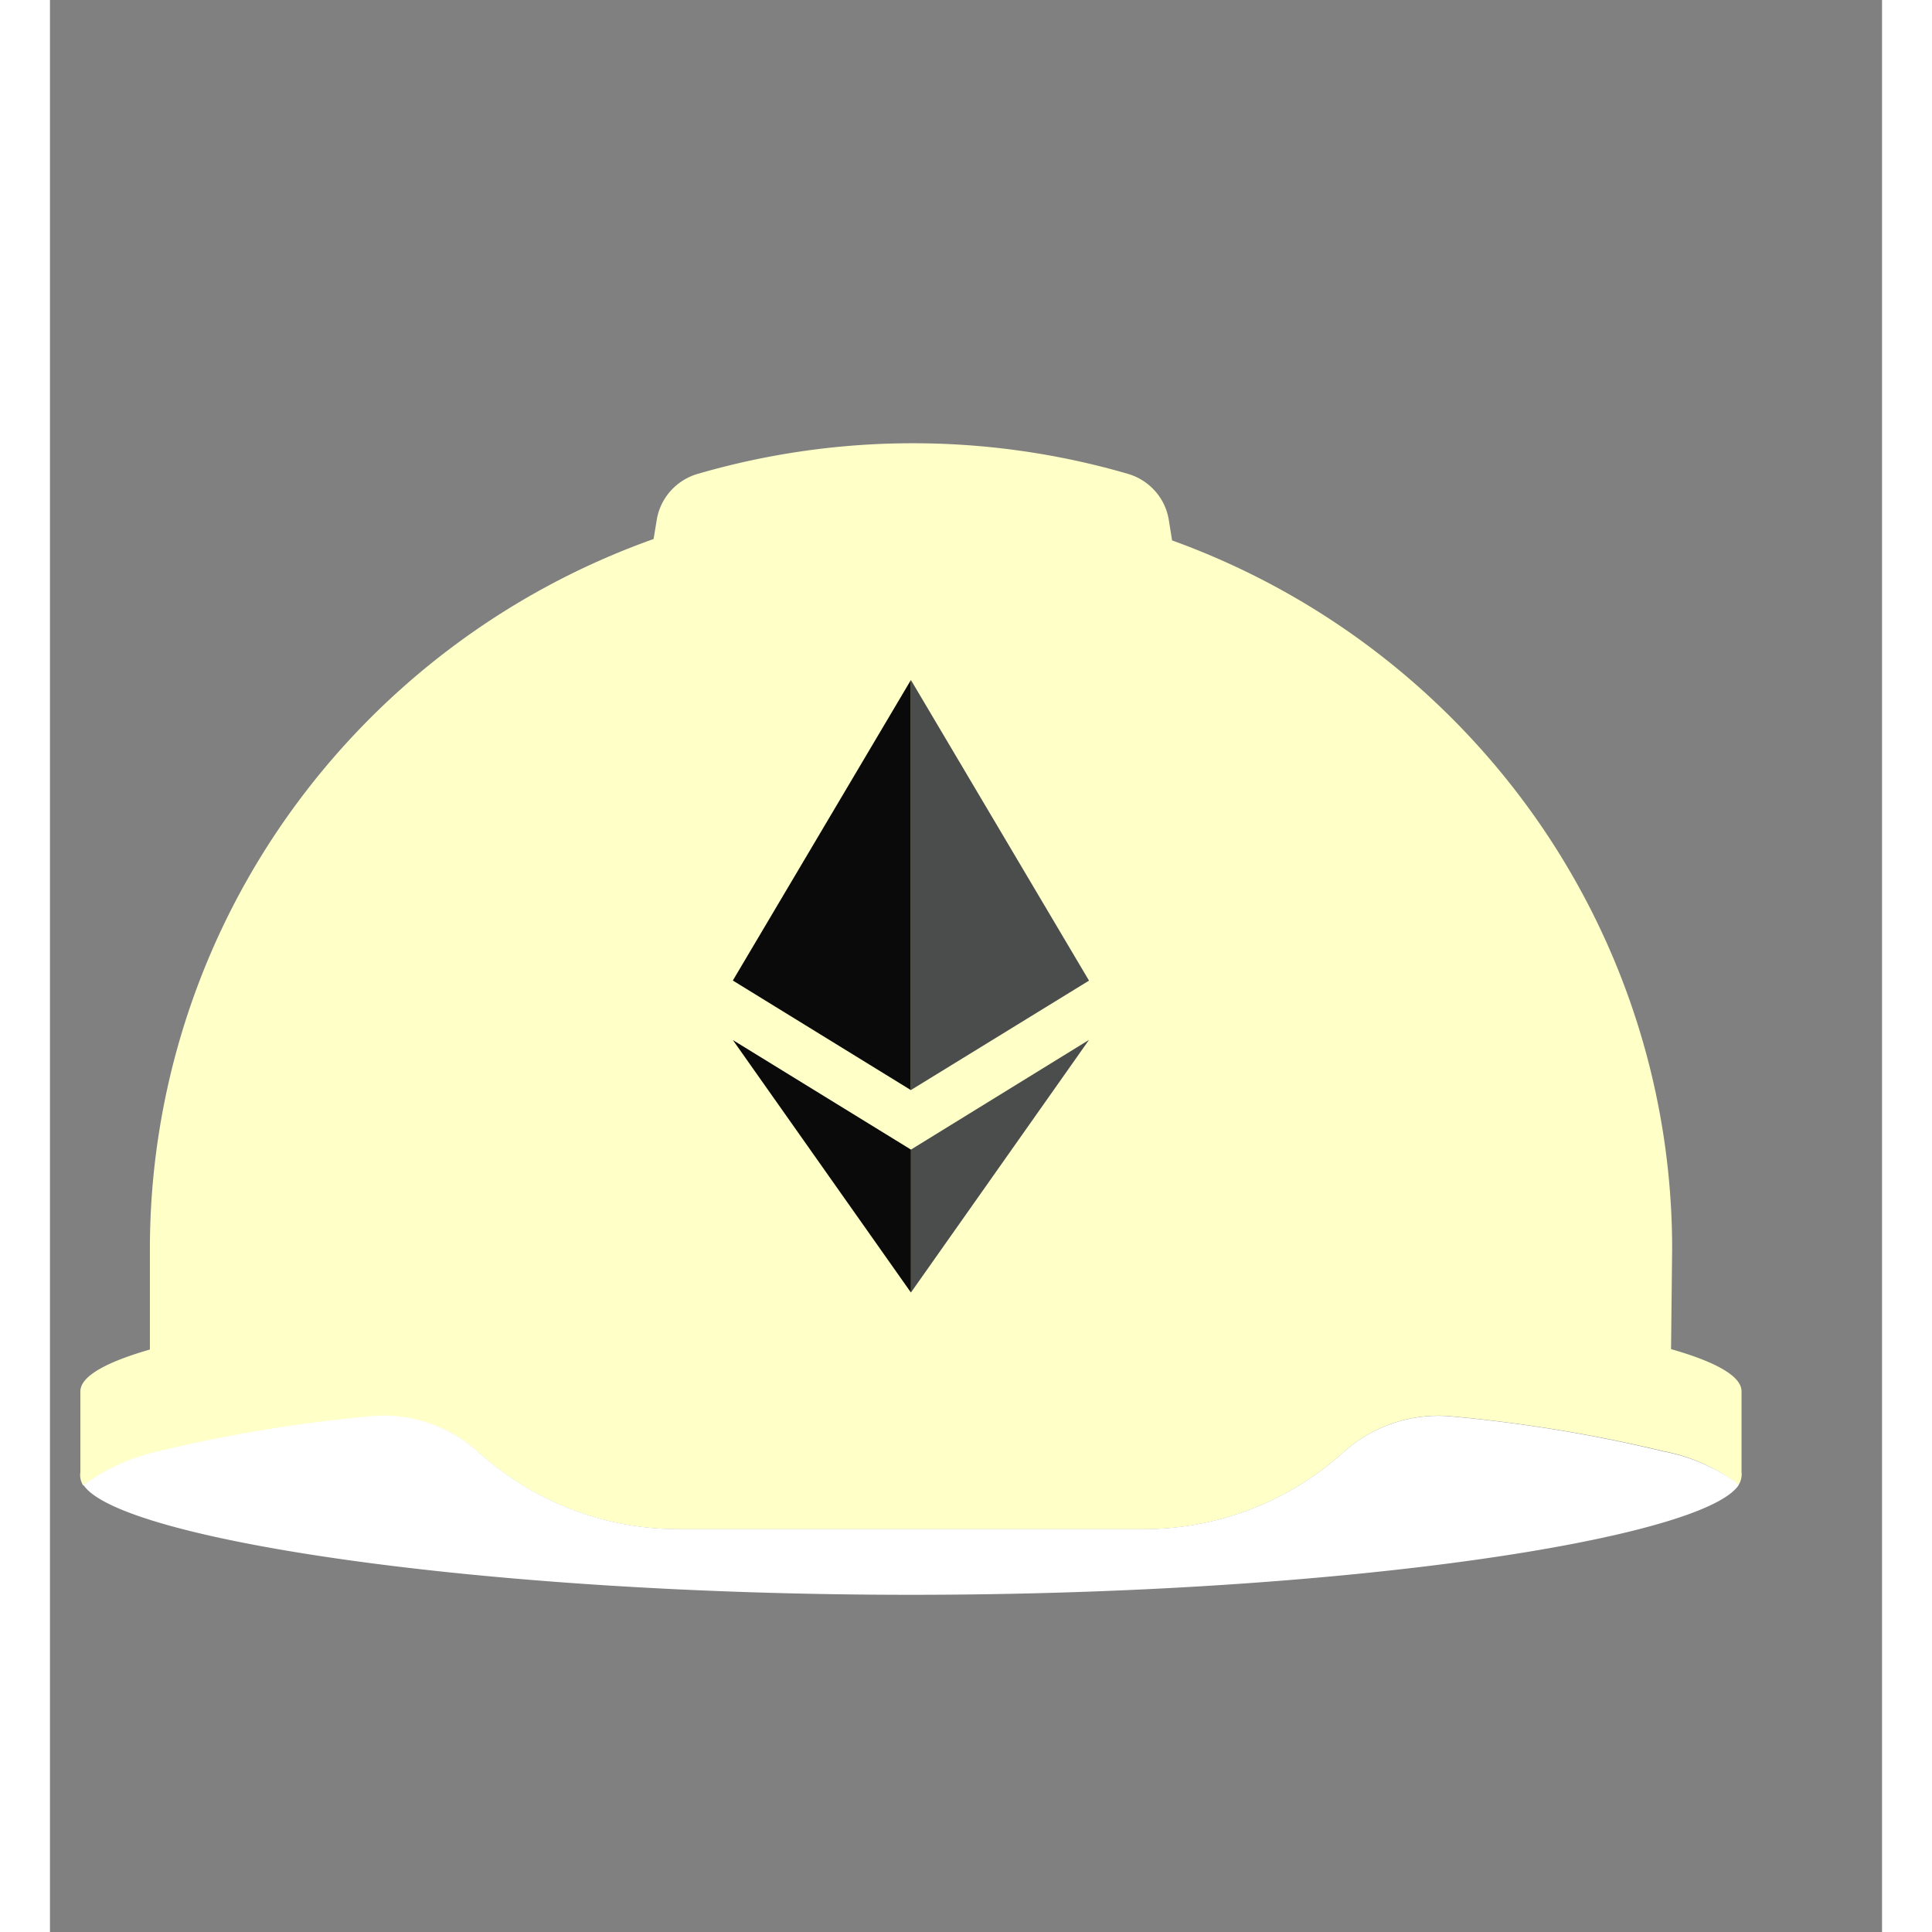 <svg xmlns="http://www.w3.org/2000/svg" viewBox="0 -10 55 58" width="100" height="100" fill="none">
    <rect x="0" y="-10" width="55" height="58" fill="#808080" stroke="none"/>
    <link xmlns="" type="text/css" id="dark-mode" rel="stylesheet" href=""/>
    <path d="M50.782 34.189v-2.421c0-.45-.757-.879-2.116-1.266l.033-3.013c0-4.642-1.44-9.171-4.126-12.975a22.825 22.825 0 0 0-10.886-8.29l-.097-.604a1.722 1.722 0 0 0-.408-.872 1.747 1.747 0 0 0-.815-.521 23.148 23.148 0 0 0-12.925 0c-.317.093-.6.273-.818.52-.217.246-.36.548-.41.872l-.093.563a22.831 22.831 0 0 0-10.962 8.283A22.498 22.498 0 0 0 3 27.488v3.026c-1.34.386-2.087.81-2.087 1.257v2.421A.59.59 0 0 0 1 34.6a5.852 5.852 0 0 1 2.247-1.015c2.072-.5 4.179-.85 6.303-1.046a4.25 4.25 0 0 1 3.307 1.057 8.95 8.95 0 0 0 6.009 2.312H32.83a8.943 8.943 0 0 0 6.008-2.314 4.253 4.253 0 0 1 3.308-1.069c2.123.196 4.23.544 6.302 1.042a5.26 5.26 0 0 1 2.13.925c.035.035.078.066.108.099a.6.6 0 0 0 .096-.402Z"
          fill="#FFFFC8"/>
    <path d="M48.448 33.576c-2.073-.5-4.18-.85-6.303-1.046a4.252 4.252 0 0 0-3.308 1.062 8.943 8.943 0 0 1-6.009 2.313H18.87a8.948 8.948 0 0 1-6.006-2.312 4.249 4.249 0 0 0-3.308-1.071c-2.124.196-4.23.546-6.303 1.045a5.929 5.929 0 0 0-2.246 1.015c1.06 1.608 11.782 3.295 24.846 3.295 13.065 0 23.782-1.693 24.844-3.294-.037-.032-.078-.063-.109-.098a5.463 5.463 0 0 0-2.14-.909Z"
          fill="#FFFFFF"/>
    <path d="M25.846 10.414 20.5 19.436l5.346 3.29V10.413Z" fill="#0A0A0A"/>
    <path d="M25.848 10.417v12.306l5.345-3.284-5.345-9.022ZM25.848 24.51v4.291c.1-.142 5.345-7.58 5.345-7.583l-5.345 3.293Z"
          fill="#4B4D4D"/>
    <path d="m25.848 24.512-5.346-3.288 5.346 7.58V24.51v.002Z" fill="#0A0A0A"/>
    <defs>
        <linearGradient id="a" x1="10.561" y1="30.514" x2="10.561" y2="6.186" gradientUnits="userSpaceOnUse">
            <stop stop-color="#EDCF00"/>
            <stop offset=".33" stop-color="#F0D500"/>
            <stop offset=".77" stop-color="#F9E500"/>
            <stop offset="1" stop-color="#FFF100"/>
        </linearGradient>
        <linearGradient id="b" x1="46.089" y1="30.692" x2="46.089" y2="13.092" gradientUnits="userSpaceOnUse">
            <stop stop-color="#EDCF00"/>
            <stop offset=".59" stop-color="#F7E100"/>
            <stop offset="1" stop-color="#FFF100"/>
        </linearGradient>
        <radialGradient id="c" cx="0" cy="0" r="1" gradientUnits="userSpaceOnUse"
                        gradientTransform="matrix(18.54 0 0 18.414 3.701 47.135)">
            <stop stop-color="#FFF100"/>
            <stop offset=".23" stop-color="#F9E500"/>
            <stop offset=".67" stop-color="#F0D500"/>
            <stop offset="1" stop-color="#EDCF00"/>
        </radialGradient>
    </defs>
</svg>
